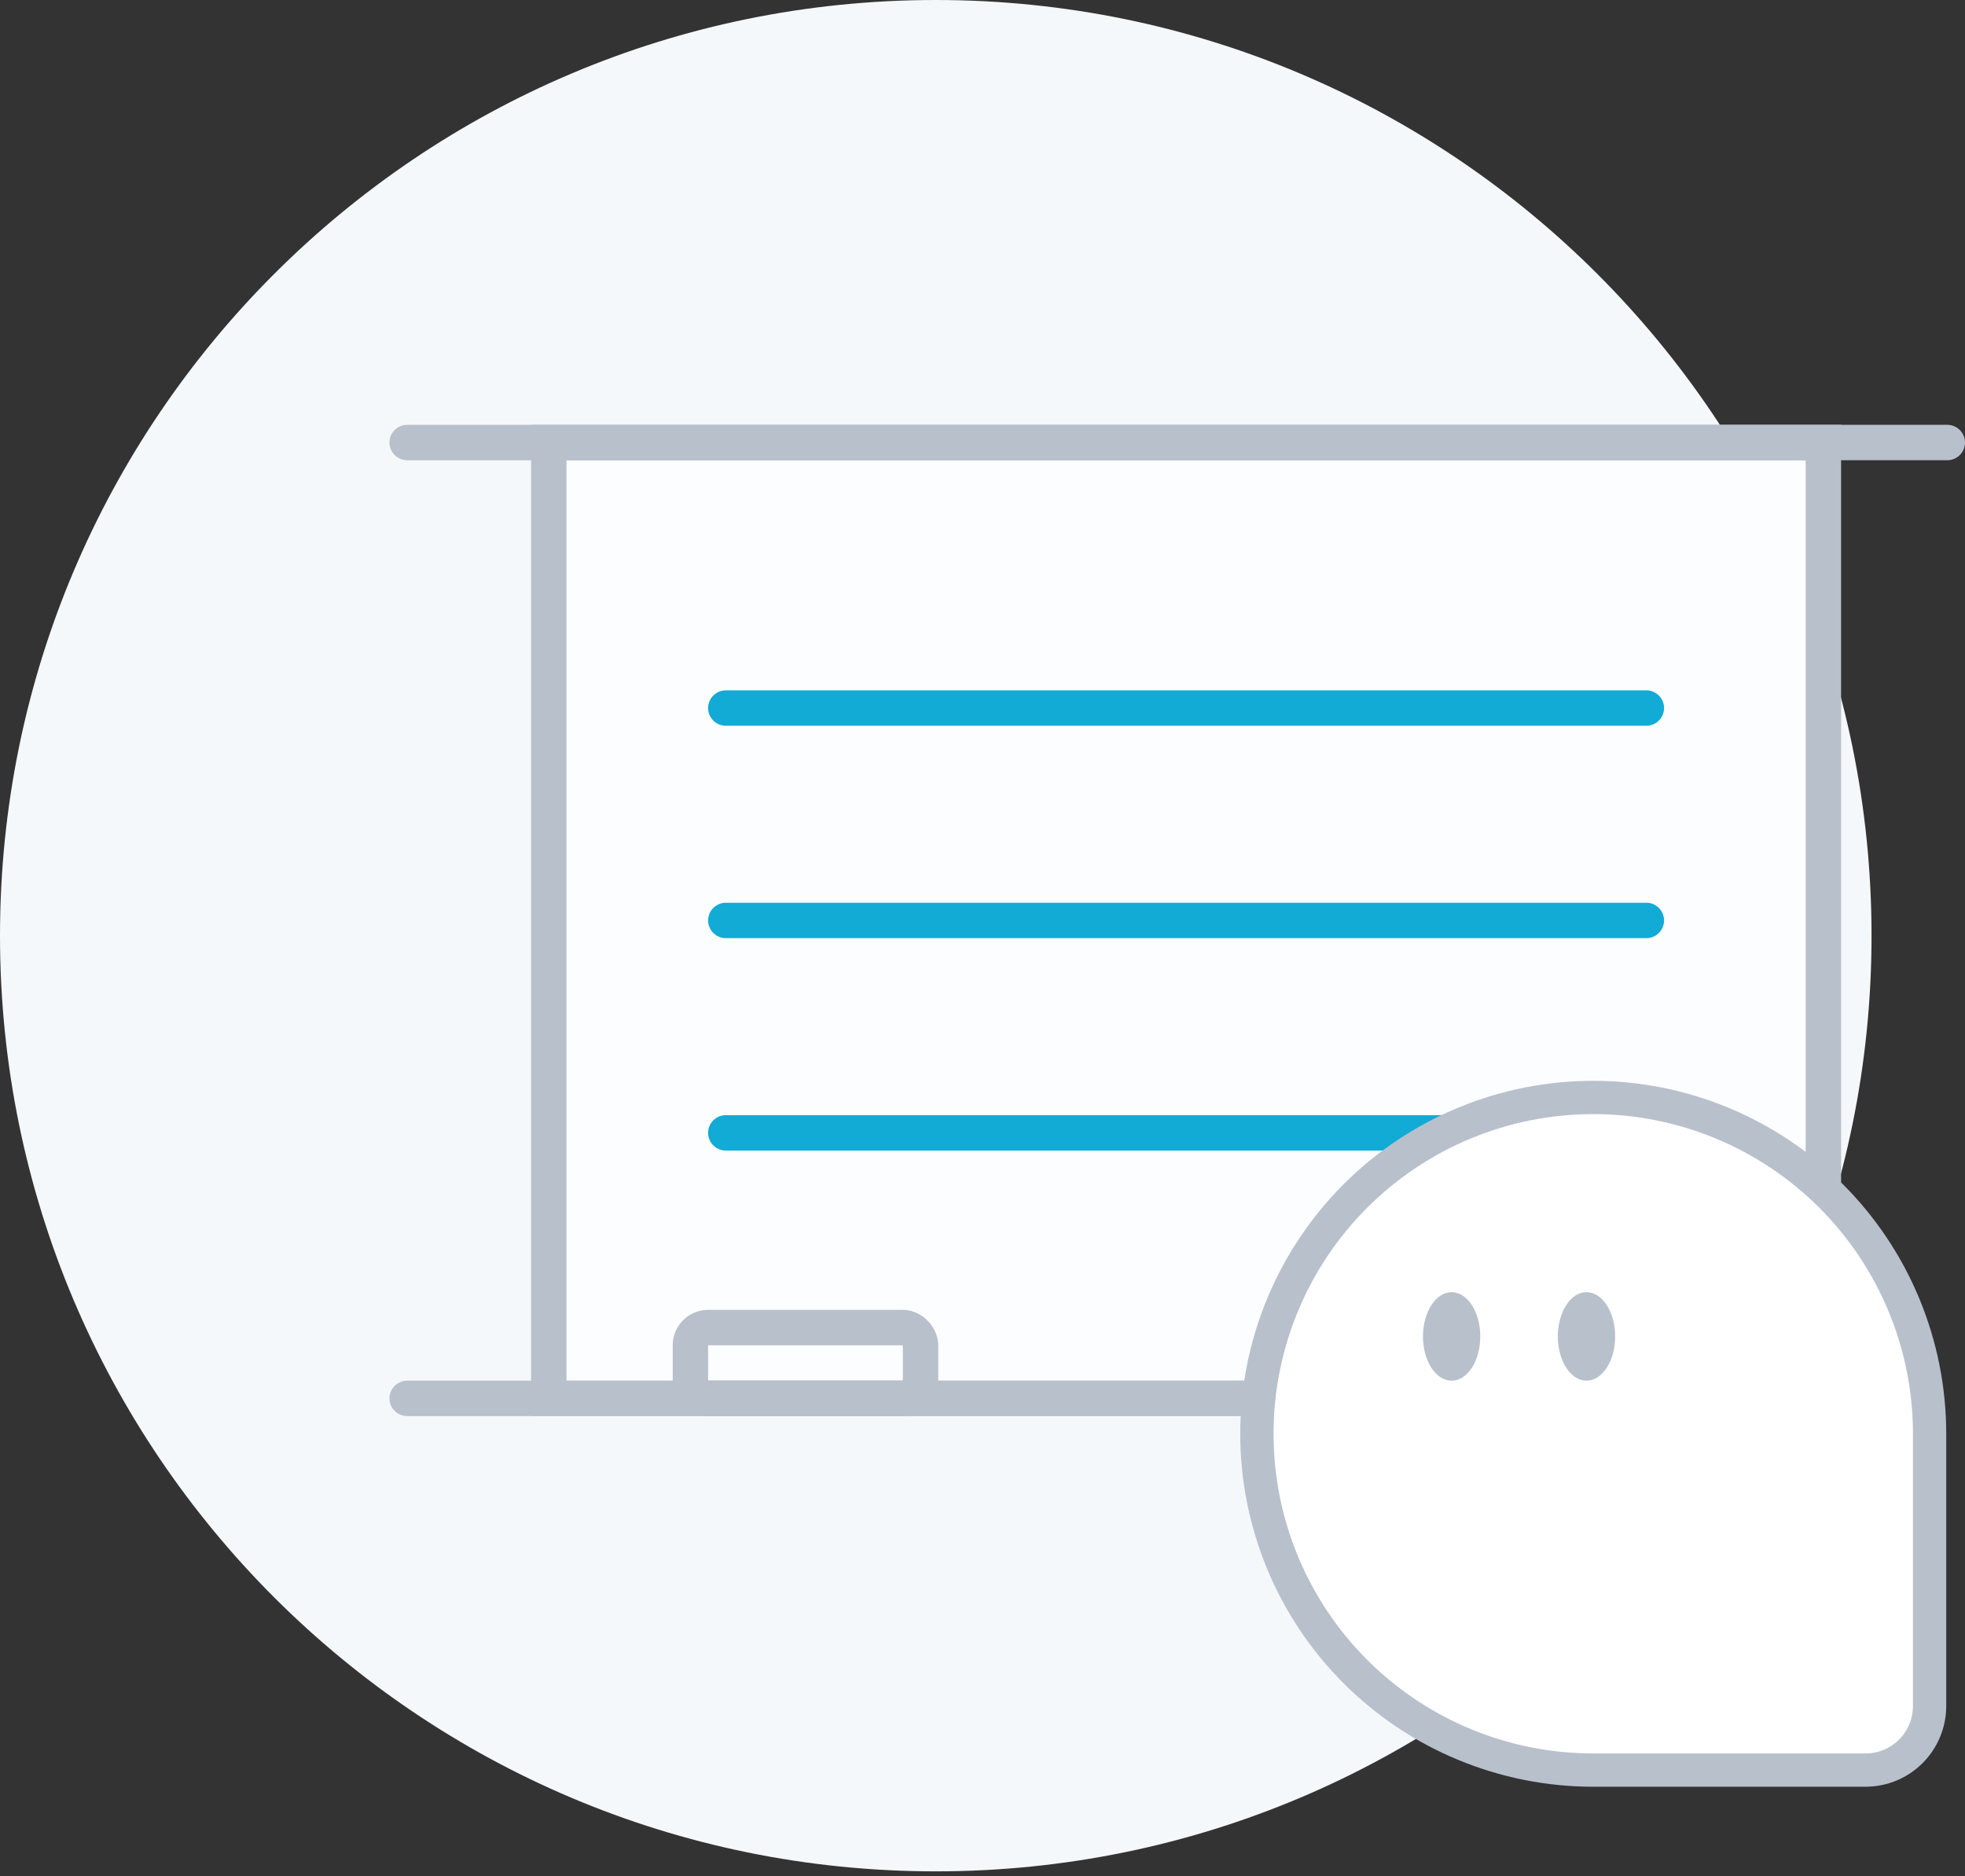 <svg width="111" height="106" viewBox="0 0 111 106" fill="none" xmlns="http://www.w3.org/2000/svg">
<rect x="0" y="0" width="111" height="106" fill="#333333" stroke="none"/>
<path d="M52.86 105.72C82.054 105.72 105.72 82.054 105.72 52.86C105.72 23.666 82.054 0 52.86 0C23.666 0 0 23.666 0 52.86C0 82.054 23.666 105.72 52.86 105.72Z" fill="#F5F8FA"/>
<rect x="31" y="25" width="72" height="54" fill="#FCFDFF" stroke="#B8C0CC" stroke-width="2"/>
<path d="M41 40H93" stroke="#11ABD5" stroke-width="2" stroke-linecap="round"/>
<path d="M41 52H93" stroke="#11ABD5" stroke-width="2" stroke-linecap="round"/>
<path d="M41 64H93" stroke="#11ABD5" stroke-width="2" stroke-linecap="round"/>
<path d="M23 25H110" stroke="#B8C0CC" stroke-width="2" stroke-linecap="round"/>
<path d="M23 79H107" stroke="#B8C0CC" stroke-width="2" stroke-linecap="round"/>
<rect x="39" y="75" width="13" height="4" rx="1" stroke="#B8C0CC" stroke-width="2"/>
<path d="M90 62C84.961 62 80.128 64.002 76.565 67.565C73.002 71.128 71 75.961 71 81C71 86.039 73.002 90.872 76.565 94.435C80.128 97.998 84.961 100 90 100H105.381C106.341 100 107.261 99.619 107.94 98.94C108.618 98.262 109 97.341 109 96.382V81C109 75.961 106.998 71.128 103.435 67.565C99.872 64.002 95.039 62 90 62V62Z" fill="white" stroke="#B8C0CC" stroke-width="1.88" stroke-miterlimit="10"/>
<path d="M82 78C82.894 78 83.619 76.881 83.619 75.5C83.619 74.119 82.894 73 82 73C81.106 73 80.381 74.119 80.381 75.5C80.381 76.881 81.106 78 82 78Z" fill="#B8C0CC"/>
<path d="M89.619 78C90.513 78 91.238 76.881 91.238 75.5C91.238 74.119 90.513 73 89.619 73C88.725 73 88 74.119 88 75.5C88 76.881 88.725 78 89.619 78Z" fill="#B8C0CC"/>
</svg>
